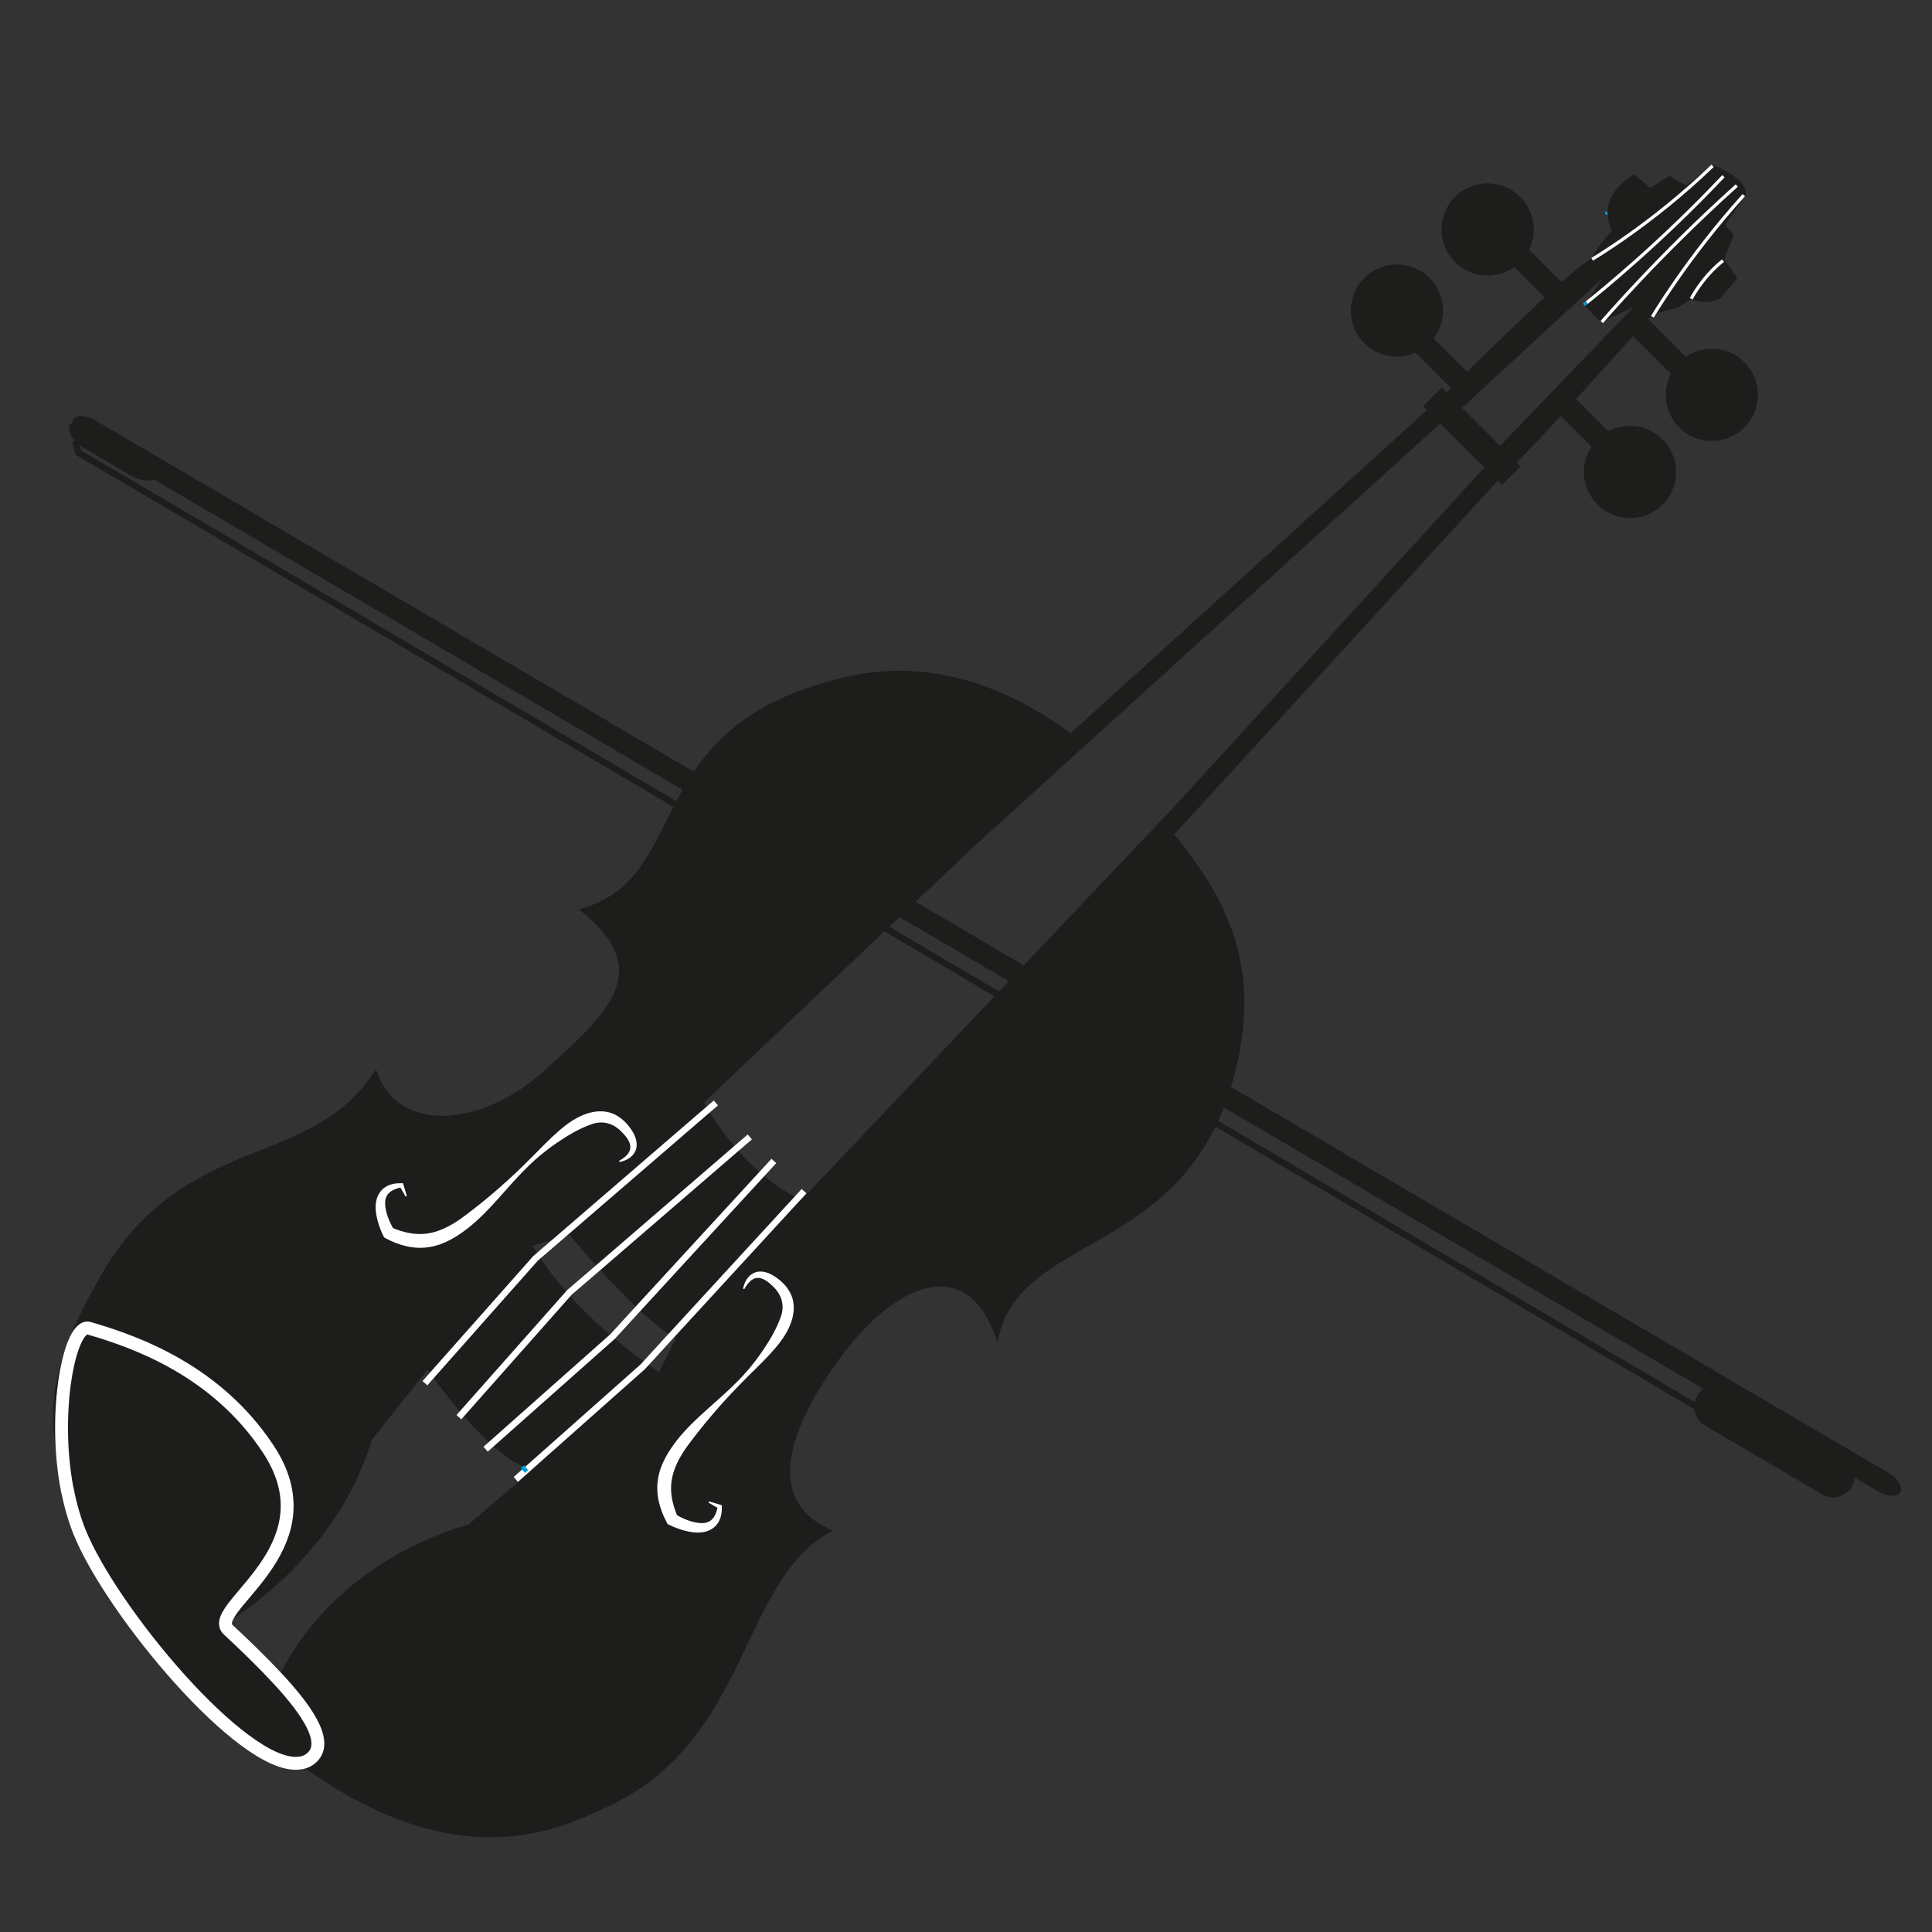 <?xml version="1.0" encoding="utf-8"?>
<!-- Generator: Adobe Illustrator 15.0.0, SVG Export Plug-In  -->
<!DOCTYPE svg PUBLIC "-//W3C//DTD SVG 1.1//EN" "http://www.w3.org/Graphics/SVG/1.1/DTD/svg11.dtd">
<svg version="1.1"
	 xmlns="http://www.w3.org/2000/svg" xmlns:xlink="http://www.w3.org/1999/xlink" xmlns:a="http://ns.adobe.com/AdobeSVGViewerExtensions/3.0/"
	 x="0px" y="0px" width="150px" height="150px" viewBox="0.29 -2.002 150 150" enable-background="new 0.29 -2.002 150 150"
	 xml:space="preserve">
<rect x="0.29" y="-2.002" width="150" height="150" fill="#333333" stroke="none"/>
<defs>
</defs>
<polygon display="none" fill="#FFFFFF" stroke="#1D1D1B" stroke-miterlimit="10" points="5.063,71.891 16.692,60.726 22.508,60.726 
	10.877,71.891 "/>
<polygon display="none" fill="#FFFFFF" stroke="#1D1D1B" stroke-miterlimit="10" points="10.877,71.891 22.508,60.726 
	28.322,60.726 16.692,71.891 "/>
<polygon display="none" fill="#FFFFFF" stroke="#1D1D1B" stroke-miterlimit="10" points="16.692,71.891 28.322,60.726 
	34.137,60.726 22.508,71.891 "/>
<polygon display="none" fill="#FFFFFF" stroke="#1D1D1B" stroke-miterlimit="10" points="22.508,71.891 34.137,60.726 
	39.952,60.726 28.322,71.891 "/>
<polygon display="none" fill="#FFFFFF" stroke="#1D1D1B" stroke-miterlimit="10" points="28.322,71.891 39.952,60.726 
	45.766,60.726 34.137,71.891 "/>
<polygon display="none" fill="#FFFFFF" stroke="#1D1D1B" stroke-miterlimit="10" points="34.137,71.891 45.766,60.726 
	51.581,60.726 39.952,71.891 "/>
<polygon display="none" fill="#FFFFFF" stroke="#1D1D1B" stroke-miterlimit="10" points="39.952,71.891 51.581,60.726 
	57.395,60.726 45.766,71.891 "/>
<polygon display="none" fill="#FFFFFF" stroke="#1D1D1B" stroke-miterlimit="10" points="45.766,71.891 57.395,60.726 
	63.209,60.726 51.581,71.891 "/>
<polygon display="none" fill="#FFFFFF" stroke="#1D1D1B" stroke-miterlimit="10" points="51.581,71.891 63.209,60.726 
	69.025,60.726 57.395,71.891 "/>
<polygon display="none" fill="#FFFFFF" stroke="#1D1D1B" stroke-miterlimit="10" points="57.395,71.891 69.025,60.726 
	74.838,60.726 63.209,71.891 "/>
<polygon display="none" fill="#FFFFFF" stroke="#1D1D1B" stroke-miterlimit="10" points="63.209,71.891 74.838,60.726 
	80.656,60.726 69.025,71.891 "/>
<polygon display="none" fill="#FFFFFF" stroke="#1D1D1B" stroke-miterlimit="10" points="69.025,71.891 80.656,60.726 
	86.468,60.726 74.838,71.891 "/>
<polygon display="none" fill="#FFFFFF" stroke="#1D1D1B" stroke-miterlimit="10" points="74.838,71.891 86.468,60.726 
	92.282,60.726 80.656,71.891 "/>
<polygon display="none" fill="#FFFFFF" stroke="#1D1D1B" stroke-miterlimit="10" points="80.656,71.891 92.282,60.726 
	98.097,60.726 86.468,71.891 "/>
<polygon display="none" fill="#FFFFFF" stroke="#1D1D1B" stroke-miterlimit="10" points="86.468,71.891 98.097,60.726 
	103.913,60.726 92.282,71.891 "/>
<polygon display="none" fill="#FFFFFF" stroke="#1D1D1B" stroke-miterlimit="10" points="92.282,71.891 103.913,60.726 
	109.727,60.726 98.097,71.891 "/>
<polygon display="none" fill="#FFFFFF" stroke="#1D1D1B" stroke-miterlimit="10" points="98.097,71.891 109.727,60.726 
	115.542,60.726 103.913,71.891 "/>
<polygon display="none" fill="#FFFFFF" stroke="#1D1D1B" stroke-miterlimit="10" points="103.913,71.891 115.542,60.726 
	121.354,60.726 109.727,71.891 "/>
<polygon display="none" fill="#FFFFFF" stroke="#1D1D1B" stroke-miterlimit="10" points="109.727,71.891 121.354,60.726 
	127.171,60.726 115.542,71.891 "/>
<polygon display="none" fill="#FFFFFF" stroke="#1D1D1B" stroke-miterlimit="10" points="115.542,71.891 127.171,60.726 
	132.988,60.726 121.354,71.891 "/>
<polygon display="none" fill="#FFFFFF" stroke="#1D1D1B" stroke-miterlimit="10" points="121.354,71.891 132.988,60.726 
	138.801,60.726 127.171,71.891 "/>
<rect x="5.386" y="71.891" display="none" fill="#FFFFFF" stroke="#1D1D1B" stroke-miterlimit="10" width="5.491" height="5.273"/>
<rect x="11.201" y="71.891" display="none" fill="#FFFFFF" stroke="#1D1D1B" stroke-miterlimit="10" width="5.491" height="5.273"/>
<rect x="17.015" y="71.891" display="none" fill="#FFFFFF" stroke="#1D1D1B" stroke-miterlimit="10" width="5.493" height="5.273"/>
<rect x="22.508" y="71.891" display="none" fill="#FFFFFF" stroke="#1D1D1B" stroke-miterlimit="10" width="5.49" height="5.273"/>
<rect x="28.322" y="71.891" display="none" fill="#FFFFFF" stroke="#1D1D1B" stroke-miterlimit="10" width="5.49" height="5.273"/>
<rect x="34.46" y="71.891" display="none" fill="#FFFFFF" stroke="#1D1D1B" stroke-miterlimit="10" width="5.492" height="5.273"/>
<rect x="40.274" y="71.891" display="none" fill="#FFFFFF" stroke="#1D1D1B" stroke-miterlimit="10" width="5.492" height="5.273"/>
<rect x="46.088" y="71.891" display="none" fill="#FFFFFF" stroke="#1D1D1B" stroke-miterlimit="10" width="5.493" height="5.273"/>
<rect x="51.581" y="71.891" display="none" fill="#FFFFFF" stroke="#1D1D1B" stroke-miterlimit="10" width="5.491" height="5.273"/>
<rect x="57.395" y="71.891" display="none" fill="#FFFFFF" stroke="#1D1D1B" stroke-miterlimit="10" width="5.493" height="5.273"/>
<rect x="63.209" y="71.891" display="none" fill="#FFFFFF" stroke="#1D1D1B" stroke-miterlimit="10" width="5.492" height="5.273"/>
<rect x="68.702" y="71.891" display="none" fill="#FFFFFF" stroke="#1D1D1B" stroke-miterlimit="10" width="5.492" height="5.273"/>
<rect x="74.517" y="71.891" display="none" fill="#FFFFFF" stroke="#1D1D1B" stroke-miterlimit="10" width="5.493" height="5.273"/>
<rect x="80.656" y="71.891" display="none" fill="#FFFFFF" stroke="#1D1D1B" stroke-miterlimit="10" width="5.488" height="5.273"/>
<rect x="86.468" y="71.891" display="none" fill="#FFFFFF" stroke="#1D1D1B" stroke-miterlimit="10" width="5.492" height="5.273"/>
<rect x="92.282" y="71.891" display="none" fill="#FFFFFF" stroke="#1D1D1B" stroke-miterlimit="10" width="5.494" height="5.273"/>
<rect x="98.097" y="71.891" display="none" fill="#FFFFFF" stroke="#1D1D1B" stroke-miterlimit="10" width="5.492" height="5.273"/>
<rect x="103.913" y="71.891" display="none" fill="#FFFFFF" stroke="#1D1D1B" stroke-miterlimit="10" width="5.492" height="5.273"/>
<rect x="109.727" y="71.891" display="none" fill="#FFFFFF" stroke="#1D1D1B" stroke-miterlimit="10" width="5.492" height="5.273"/>
<rect x="115.219" y="71.891" display="none" fill="#FFFFFF" stroke="#1D1D1B" stroke-miterlimit="10" width="5.492" height="5.273"/>
<rect x="121.034" y="71.891" display="none" fill="#FFFFFF" stroke="#1D1D1B" stroke-miterlimit="10" width="5.489" height="5.273"/>
<polygon display="none" fill="#1D1D1B" points="19.277,67.684 26.169,60.746 29.614,60.648 22.722,67.781 "/>
<polygon display="none" fill="#1D1D1B" points="30.704,67.762 37.596,60.823 41.042,60.726 34.149,67.859 "/>
<polygon display="none" fill="#1D1D1B" points="36.639,67.684 43.532,60.746 46.977,60.648 40.086,67.781 "/>
<polygon display="none" fill="#1D1D1B" points="42.536,67.684 49.427,60.746 52.874,60.648 45.982,67.781 "/>
<polygon display="none" fill="#1D1D1B" points="71.326,67.606 78.218,60.667 81.664,60.57 74.771,67.704 "/>
<polygon display="none" fill="#1D1D1B" points="77.262,67.529 84.154,60.59 87.597,60.492 80.708,67.626 "/>
<polygon display="none" fill="#1D1D1B" points="83.156,67.529 90.048,60.59 93.493,60.492 86.604,67.626 "/>
<polygon display="none" fill="#1D1D1B" points="112.111,67.917 119.001,60.979 122.447,60.88 115.554,68.015 "/>
<polygon display="none" fill="#1D1D1B" points="118.046,67.839 124.936,60.9 128.383,60.802 121.49,67.937 "/>
<polygon display="none" fill="#1D1D1B" points="123.941,67.839 130.832,60.9 134.278,60.802 127.385,67.937 "/>
<polygon display="none" fill="#1D1D1B" points="13.623,67.684 20.515,60.746 23.961,60.648 17.069,67.781 "/>
<polygon display="none" fill="#1D1D1B" points="59.899,67.684 66.792,60.746 70.236,60.648 63.344,67.781 "/>
<polygon display="none" fill="#1D1D1B" points="54.246,67.684 61.138,60.746 64.582,60.648 57.69,67.781 "/>
<polygon display="none" fill="#1D1D1B" points="100.925,67.684 107.817,60.746 111.261,60.648 104.371,67.781 "/>
<polygon display="none" fill="#1D1D1B" points="95.272,67.684 102.165,60.746 105.609,60.648 98.716,67.781 "/>
<polygon display="none" fill="#1D1D1B" stroke="#FFFFFF" stroke-miterlimit="10" points="127.279,80.198 3.518,79.759 3.532,74.22 
	127.293,74.661 "/>
<path display="none" fill="#FFFFFF" d="M16.567,60.169L4.973,71.653l0.082,3.561l-2.228-0.021c0,0-0.028-4.896,0.045-4.963
	c1.493-1.335,5.692-5.927,9.99-9.833"/>
<path display="none" fill="#1D1D1B" d="M143.739,53.91l-1.521,18.754l-12.342,10.185l-3.102,0.085c0,0-0.144-11.554-0.079-11.625
	c1.621-1.783,2.982-2.657,10.745-11.714"/>
<polygon display="none" fill="#1D1D1B" points="12.589,60.8 12.589,14.809 138.7,14.463 138.801,60.726 "/>
<polygon display="none" fill="#1D1D1B" points="7.23,126.084 9.048,80.781 126.545,80.608 133.957,74.752 132.844,127.29 "/>
<polygon display="none" fill="#1D1D1B" points="127.287,72.792 127.287,78.974 134.204,73.135 132.844,127.003 145.667,111.87 
	146.457,13.941 138.7,14.517 138.157,62.946 "/>
<path display="none" fill="#1D1D1B" stroke="#FFFFFF" stroke-miterlimit="10" d="M135.489,52.015c0,4.472,0.246,7.694,0.048,8.843
	l-119.71,0.115c0.148-1.378,0.297-4.221,0.444-8.871l0.075-1.206c0.074-4.65,0.222-6.172-1.087-6.919l117.266,0.058
	c2.784,0,2.965,2.935,2.965,7.406V52.015z"/>
<path fill="#1D1D1B" d="M44.399,98.455l-8.248,9.309c0.696,0.811,1.476,1.642,2.288,2.354l9.4-8.34
	C46.745,100.866,45.535,99.739,44.399,98.455z M44.399,98.455l-8.248,9.309c0.696,0.811,1.476,1.642,2.288,2.354l9.4-8.34
	C46.745,100.866,45.535,99.739,44.399,98.455z M21.787,128.263c-1.109-1.194-2.42-2.471-3.788-3.739
	c-0.1-0.1-0.167-0.199-0.183-0.316c-0.497-1.89,8.156-6.431,3.265-13.758c-3.953-5.944-10.021-8.216-13.883-9.326
	c-1.459-0.414-2.876,6.423-1.684,12.558c0.009,0.009,0.009,0.024,0.017,0.034c1.625,4.26,5.189,9.267,11.638,15.715
	c2.205,2.205,4.302,4.005,6.274,5.463c0.373-0.024,0.705-0.141,0.979-0.365C25.832,133.384,24.356,131.013,21.787,128.263z
	 M61.682,90.737c-0.813-0.464-1.567-1.003-2.247-1.584c-0.746-0.645-1.409-1.325-1.972-1.988c-0.754-0.871-1.344-1.691-1.767-2.33
	l-11.115,9.126c0.232,0.283,1.053,1.27,2.147,2.463c0.903,1.003,1.998,2.146,3.1,3.183c0.878,0.829,1.773,1.574,2.57,2.105
	L61.682,90.737z M47.839,101.777c-1.095-0.911-2.305-2.038-3.44-3.322c-0.729-0.83-1.435-1.716-2.063-2.646l-8.099,9.559
	c0.472,0.638,1.144,1.491,1.915,2.396c0.696,0.811,1.476,1.642,2.288,2.354c0.903,0.838,1.84,1.508,2.703,1.84l9.408-8.064
	C49.887,103.428,48.917,102.707,47.839,101.777z M44.399,98.455l-8.248,9.309c0.696,0.811,1.476,1.642,2.288,2.354l9.4-8.34
	C46.745,100.866,45.535,99.739,44.399,98.455z M44.399,98.455l-8.248,9.309c0.696,0.811,1.476,1.642,2.288,2.354l9.4-8.34
	C46.745,100.866,45.535,99.739,44.399,98.455z"/>
<path fill="#1D1D1B" d="M64.957,116.84c-5.098-2.131-3.804-7.32,0.364-13.146c4.07-5.711,10.005-8.895,12.41-1.485
	c1.55-8.662,14.721-6.381,18.418-20.838c1.924-7.475,0.108-12.772-4.691-18.583l25.106-27.462l0.333,0.333l1.449-1.45l-0.298-0.299
	c0.763-0.762,2.031-2.114,3.424-3.622l2.379,2.379c-0.921,1.401-0.763,3.281,0.465,4.508c1.392,1.393,3.654,1.401,5.056,0
	s1.393-3.664,0-5.056c-1.145-1.145-2.868-1.359-4.22-0.638l-2.495-2.496c1.616-1.782,3.274-3.622,4.417-4.899l2.943,2.943
	c-0.695,1.343-0.48,3.035,0.646,4.161c1.402,1.401,3.664,1.393,5.065-0.008c1.392-1.394,1.401-3.655,0-5.057
	c-1.243-1.243-3.149-1.375-4.551-0.423l-2.926-2.926c0.207-0.223,0.314-0.348,0.314-0.348l0.141-0.041l1.933-0.556l0.978-0.613
	c0,0,0.713,0.464,2.047,0.058c0.274-0.092,1.509-1.692,1.509-1.692l-1.021-1.45l0.747-1.856l-0.654-0.838l1.573-2.304
	c0.191-1.3-2.503-2.321-2.503-2.321l-2.122,1.575l-1.301-0.738l-1.326,0.83c-1.376,1.26-2.967,1.873-3.474,2.047
	c-0.008,0.82,0.356,1.384,0.356,1.384c-0.927,0.928-1.666,2.213-1.666,2.213c-0.438,0.241-1.251,0.903-2.255,1.774l-2.52-2.52
	c0.654-1.335,0.415-2.984-0.695-4.096c-1.393-1.391-3.656-1.401-5.057,0c-1.401,1.401-1.393,3.664,0,5.056
	c1.261,1.26,3.199,1.393,4.601,0.39l2.362,2.362c-1.982,1.816-4.327,4.095-6.027,5.778l-2.594-2.595
	c1.069-1.401,0.962-3.415-0.315-4.692c-1.401-1.401-3.672-1.401-5.063-0.008c-1.401,1.401-1.401,3.671,0,5.072
	c1.068,1.069,2.66,1.318,3.979,0.73l2.734,2.736l-0.341,0.34l-0.364-0.365l-1.451,1.451l0.299,0.298L83.417,54.929
	c-4.368-3.225-10.42-5.976-17.358-4.393c-16.554,3.771-11.712,15.69-20.83,18.061c6.018,4.725,2.379,7.983-2.869,12.682
	c-4.699,4.203-11.298,4.816-12.873-0.272c-5.097,8.048-15.002,4.624-21.577,16.387c-2.966,5.305-4.791,9.979-2.396,16.287
	c-1.192-6.135,0.224-12.972,1.684-12.558c3.862,1.11,9.93,3.382,13.883,9.326c4.891,7.327-3.762,11.868-3.265,13.758l0.68-0.612
	c0,0,8.057-4.907,10.643-13.794l4.352-5.461c0,0,0.274,0.406,0.747,1.028l8.099-9.559c-0.241-0.356-0.474-0.721-0.688-1.103
	l2.867-0.828c0,0,0.025,0.024,0.066,0.082l11.115-9.126c-0.488-0.754-0.746-1.243-0.746-1.243l20.956-19.877l36.205-32.841
	l3.423,3.423l-25.032,27.37c-0.007-0.008-0.007-0.008-0.016-0.016L62.511,91.152c-0.282-0.133-0.564-0.266-0.829-0.415
	l-9.284,10.975c0.125,0.074,0.24,0.157,0.357,0.224l-1.294,2.586c0,0-0.348-0.214-0.911-0.629l-9.408,8.064
	c0.166,0.066,0.34,0.124,0.506,0.157l-5.007,4.261c0,0-9.724,2.313-14.448,11.299l-0.407,0.589c2.57,2.75,4.045,5.121,2.636,6.265
	c-0.274,0.225-0.605,0.341-0.979,0.365c12.435,9.168,20.466,5.016,23.906,3.432C58.657,133.136,57.629,120.636,64.957,116.84z
	 M113.803,29.664l10.9-10.054l-1.219,1.882l-0.008,0.008l-0.158,0.24l1.293,1.293l0.043-0.025l2.461-1.169l-10.361,10.776
	L113.803,29.664z"/>
<g>
	<path fill="#FFFFFF" d="M48.361,88.117c0.45-0.233,0.875-0.618,0.865-1.036c0.016-0.404-0.287-0.807-0.619-1.152
		c-0.682-0.736-1.536-0.968-2.435-0.631c-0.888,0.313-1.792,0.843-2.649,1.43c-0.863,0.588-1.679,1.264-2.418,2.012
		c-1.504,1.482-2.74,3.222-4.453,4.589c-0.856,0.662-1.846,1.305-3.034,1.49c-1.187,0.202-2.383-0.144-3.354-0.665l-0.153-0.083
		l-0.055-0.111c-0.2-0.407-0.341-0.792-0.455-1.215c-0.104-0.418-0.185-0.86-0.128-1.327c0.045-0.46,0.289-0.967,0.701-1.232
		c0.401-0.277,0.858-0.328,1.272-0.324l0.129,0.001l0.03,0.094c0.094,0.301,0.188,0.602,0.271,0.907l-0.092,0.039
		c-0.164-0.271-0.317-0.546-0.47-0.821l0.159,0.095c-0.374,0.078-0.735,0.211-0.969,0.432c-0.235,0.219-0.326,0.521-0.313,0.855
		c0.018,0.668,0.328,1.415,0.696,2.024l-0.208-0.193c0.917,0.395,1.863,0.61,2.779,0.473c0.919-0.123,1.814-0.587,2.643-1.174
		c1.645-1.207,3.28-2.596,4.788-4.069c0.762-0.736,1.486-1.51,2.264-2.252c0.787-0.723,1.622-1.465,2.745-1.828
		c0.552-0.177,1.206-0.242,1.816-0.043c0.604,0.204,1.086,0.624,1.424,1.07c0.331,0.438,0.688,1.01,0.556,1.685
		c-0.187,0.666-0.785,0.964-1.304,1.059L48.361,88.117z"/>
</g>
<g>
	<path fill="#FFFFFF" d="M57.982,98.055c0.094-0.519,0.39-1.118,1.056-1.306c0.676-0.134,1.247,0.225,1.686,0.556
		c0.446,0.338,0.866,0.82,1.07,1.424c0.199,0.609,0.134,1.264-0.042,1.815c-0.363,1.124-1.104,1.959-1.827,2.746
		c-0.743,0.777-1.516,1.503-2.252,2.264c-1.473,1.508-2.862,3.143-4.069,4.788c-0.587,0.828-1.05,1.725-1.173,2.643
		c-0.137,0.916,0.079,1.861,0.475,2.778l-0.193-0.206c0.608,0.367,1.355,0.678,2.022,0.695c0.335,0.013,0.636-0.079,0.855-0.314
		c0.22-0.233,0.353-0.595,0.431-0.968l0.095,0.158c-0.275-0.152-0.55-0.307-0.82-0.47l0.039-0.092
		c0.305,0.083,0.606,0.177,0.906,0.271l0.095,0.03l0,0.129c0.003,0.413-0.047,0.87-0.324,1.271
		c-0.265,0.411-0.772,0.656-1.231,0.701c-0.467,0.057-0.909-0.024-1.327-0.128c-0.422-0.113-0.807-0.255-1.214-0.455l-0.111-0.055
		l-0.082-0.152c-0.523-0.97-0.87-2.166-0.669-3.353c0.185-1.188,0.828-2.179,1.49-3.035c1.367-1.713,3.106-2.948,4.589-4.452
		c0.749-0.739,1.424-1.555,2.012-2.418c0.587-0.857,1.116-1.763,1.429-2.65c0.336-0.898,0.104-1.753-0.632-2.435
		c-0.345-0.332-0.748-0.636-1.152-0.619c-0.417-0.009-0.801,0.417-1.035,0.867L57.982,98.055z"/>
</g>
<path fill="#009FE3" d="M21,129.431l-4.36-4.16l1.177-1.063c0.016,0.117,0.083,0.217,0.183,0.316
	c1.367,1.269,2.678,2.545,3.788,3.739L21,129.431z"/>
<path fill="#1D1D1B" stroke="#FFFFFF" stroke-miterlimit="10" d="M24.423,134.527c-0.274,0.225-0.605,0.341-0.979,0.365
	c-4.352,0.389-14.53-11.861-16.983-17.962c-0.406-1.02-0.713-2.105-0.929-3.216c-0.008-0.01-0.008-0.025-0.017-0.034
	c-1.192-6.135,0.224-12.972,1.684-12.558c3.862,1.11,9.93,3.382,13.883,9.326c4.891,7.327-3.762,11.868-3.265,13.758
	c0.016,0.117,0.083,0.217,0.183,0.316c1.367,1.269,2.678,2.545,3.788,3.739C24.356,131.013,25.832,133.384,24.423,134.527z"/>
<path fill="#1D1D1B" d="M128.566,12.481c-1.376,1.26-2.967,1.873-3.474,2.047c0.01-0.854,0.424-1.981,2.081-3.009l1.235,1.052
	L128.566,12.481z"/>
<path fill="none" stroke="#009FE3" stroke-width="0.25" stroke-miterlimit="10" d="M125.092,14.528
	c-0.106,0.024-0.165,0.049-0.165,0.049"/>
<path fill="none" stroke="#FFFFFF" stroke-width="0.25" stroke-miterlimit="10" d="M123.903,18.127c0,0,4.655-2.725,9.353-7.253"/>
<path fill="none" stroke="#FFFFFF" stroke-width="0.25" stroke-miterlimit="10" d="M134.096,11.677
	c-4.917,5.213-9.559,8.976-10.611,9.814"/>
<path fill="none" stroke="#009FE3" stroke-width="0.25" stroke-miterlimit="10" d="M123.477,21.5
	c-0.142,0.107-0.216,0.166-0.216,0.166"/>
<path fill="none" stroke="#FFFFFF" stroke-width="0.25" stroke-miterlimit="10" d="M131.596,21.196c0,0,0.837-1.669,2.47-2.963"/>
<path fill="none" stroke="#FFFFFF" stroke-width="0.25" stroke-miterlimit="10" d="M128.585,22.59c0,0,2.716-4.603,7.093-9.441"/>
<path fill="none" stroke="#FFFFFF" stroke-width="0.25" stroke-miterlimit="10" d="M124.651,23.005c0,0,4.339-5.085,10.479-10.603"
	/>
<polyline fill="none" stroke="#FFFFFF" stroke-width="0.5" stroke-miterlimit="10" points="35.92,108.028 36.152,107.764 
	44.399,98.455 44.482,98.355 46.729,96.424 57.463,87.165 58.507,86.271 "/>
<polyline fill="none" stroke="#FFFFFF" stroke-width="0.5" stroke-miterlimit="10" points="33.283,105.392 33.514,105.126 
	41.762,95.818 41.845,95.718 44.091,93.786 54.826,84.528 55.87,83.632 "/>
<polyline fill="none" stroke="#FFFFFF" stroke-width="0.5" stroke-miterlimit="10" points="60.372,88.135 59.436,89.153 
	49.829,99.606 47.872,101.745 47.839,101.777 38.439,110.117 37.992,110.515 "/>
<polyline fill="none" stroke="#FFFFFF" stroke-width="0.5" stroke-miterlimit="10" points="62.717,90.479 61.78,91.498 
	52.173,101.951 50.217,104.089 50.184,104.123 40.784,112.463 40.336,112.859 "/>
<line fill="none" stroke="#009FE3" stroke-width="0.5" stroke-miterlimit="10" x1="41.142" y1="111.957" x2="40.893" y2="112.172"/>
<path fill="#1D1D1B" d="M147.834,113.845c-0.23,0.395-1.017,0.368-1.767-0.07l-1.777-1.044c-0.017,0.233-0.091,0.477-0.223,0.697
	c-0.467,0.8-1.505,1.063-2.303,0.594l-9.098-5.342c-0.81-0.475-1.077-1.502-0.608-2.301c0.131-0.223,0.306-0.404,0.504-0.533
	L12.258,35.232c-0.422,0.187-1.156,0.069-1.863-0.347l-3.538-2.076c-0.9-0.528-1.407-1.355-1.127-1.831
	c0.047-0.081,0.103-0.131,0.174-0.184c0.006-0.078,0.021-0.15,0.062-0.221c0.231-0.394,1.022-0.351,1.76,0.081l139.179,81.694
	C147.655,112.787,148.064,113.45,147.834,113.845z"/>
<path fill="none" stroke="#1D1D1B" stroke-width="0.5" stroke-miterlimit="10" d="M132.351,107.425
	c0,0-118.243-69.793-125.969-74.278l-0.244-0.936"/>
<path display="none" fill="#1D1D1B" stroke="#FFFFFF" stroke-miterlimit="10" d="M74.912,87.382c-0.912,0.2-1.834,0.322-2.731,0.38
	c-0.994,0.058-1.952,0.05-2.827-0.008c-1.16-0.068-2.164-0.2-2.922-0.324l-1.419,11.61c0.367,0.028,1.656,0.124,3.288,0.18
	c1.36,0.058,2.956,0.086,4.481,0.049C74,99.24,75.172,99.153,76.118,99L74.912,87.382z M68.088,101.718l0.757,10.07
	c1.075,0.065,2.223,0.095,3.31,0.037l0.759-10.175C71.483,101.755,69.814,101.805,68.088,101.718z M68.088,101.718l0.757,10.07
	c1.075,0.065,2.223,0.095,3.31,0.037l0.759-10.175C71.483,101.755,69.814,101.805,68.088,101.718z M76.249,101.328
	c-0.805,0.105-1.964,0.237-3.334,0.322c-1.431,0.104-3.1,0.154-4.827,0.067c-1.111-0.056-2.247-0.161-3.359-0.332l1.042,10.125
	c0.792,0.098,1.88,0.2,3.075,0.277c1.075,0.065,2.223,0.095,3.31,0.037c1.242-0.037,2.39-0.19,3.241-0.496l0.652-6.759l0.306-3.259
	C76.318,101.312,76.283,101.319,76.249,101.328z M68.088,101.718l0.757,10.07c1.075,0.065,2.223,0.095,3.31,0.037l0.759-10.175
	C71.483,101.755,69.814,101.805,68.088,101.718z M68.088,101.718l0.757,10.07c1.075,0.065,2.223,0.095,3.31,0.037l0.759-10.175
	C71.483,101.755,69.814,101.805,68.088,101.718z"/>
<path display="none" fill="#FFFFFF" d="M72.437,10.338l-0.921,2.083l-0.013,0.042l-1.841-0.011l-0.066-0.222v-0.01l-0.473-1.777
	l-0.092,1.861c0.197,0.274,0.737,0.824,1.762,0.824c0.948,0,1.486-0.655,1.684-0.994L72.437,10.338z M72.726,22.086l-4.182,0.106
	l-0.013,0.264h4.209L72.726,22.086z M65.769,111.506l-1.039-10.119c-0.105-0.021-0.21-0.031-0.316-0.053
	c-0.026,0-0.053-0.011-0.079-0.011l-0.026,0.285l0.014,0.106l0.737,9.696v0.01C65.256,111.453,65.494,111.485,65.769,111.506z
	 M65.717,87.292c-0.026-0.01-0.053-0.01-0.079-0.021l-0.041,0.476L64.546,99.22l-0.04,0.391l0.092-0.137l0.303-0.444
	c0,0,0.039,0,0.118,0.011l1.408-11.609C66.164,87.377,65.914,87.335,65.717,87.292z M75.396,111.326
	c0.053-0.011,0.092-0.032,0.145-0.053l0.513-6.703L75.396,111.326z M75.527,87.758l-0.026-0.528
	c-0.184,0.053-0.382,0.105-0.591,0.147l1.209,11.589L75.527,87.758z"/>
<path display="none" fill="#1D1D1B" d="M95.95,100.479c-5.154,1.69-7.943-2.021-9.125-7.751c-1.171-5.615,0.801-10.838,7.799-7.973
	c-5.077-5.857,5.942-12.106-1.724-22.511c-3.972-5.393-9.034-7.391-16.61-7.973l-1.683-30.145h0.473v-1.67h-0.42
	c0-0.867-0.053-2.379-0.145-4.039h3.394c0.34,1.333,1.801,2.315,3.551,2.315c1.984,0,3.603-1.29,3.603-2.897
	c0-1.607-1.618-2.897-3.603-2.897c-1.632,0-3.013,0.868-3.459,2.051h-3.564c-0.119-1.945-0.25-3.954-0.343-5.339h4.196
	c0.459,1.163,1.827,2.009,3.431,2.009c2,0,3.604-1.3,3.604-2.908c0-1.596-1.604-2.897-3.604-2.897c-1.774,0-3.221,1.015-3.549,2.369
	h-4.169c-0.015-0.243-0.027-0.381-0.027-0.381l0.013-0.021l0.053-0.085l0.987-1.427l0.263-0.909c0,0,0.84-0.148,1.498-1.142
	c0.132-0.211-0.131-1.839-0.131-1.839l-1.762-0.243l-0.789-1.491l-1.066-0.106l-0.526-2.22c-0.789-0.856-3.432,0.095-3.432,0.095
	l-0.092,0.518c0,0.032,0,0.053-0.013,0.074l-0.289,1.533l-1.46,0.328l-0.355,1.227c-0.08,1.512-0.776,2.781-1.013,3.172
	c0.579,0.476,1.236,0.592,1.236,0.592c0,1.058,0.396,2.22,0.396,2.22c-0.146,0.391-0.25,1.237-0.343,2.315h-3.59
	c-0.487-1.142-1.841-1.956-3.419-1.956c-1.985,0-3.604,1.3-3.604,2.908c0,1.607,1.618,2.896,3.604,2.896
	c1.802,0,3.274-1.036,3.551-2.421h3.379c-0.118,2.178-0.171,4.832-0.184,6.777h-3.696c-0.237-1.417-1.749-2.516-3.578-2.516
	c-1.998,0-3.616,1.3-3.616,2.897c0,1.607,1.618,2.918,3.616,2.918c1.526,0,2.841-0.772,3.367-1.872h3.893v0.391H66.36v1.67h0.422
	l-1.828,30.251c-5.418,0.655-11.704,2.548-15.518,7.433c-9.114,11.663,2.84,15.723-1.973,22.31c7.667-0.739,7.39,3.215,6.996,8.914
	c-0.355,5.107-4.617,9.241-9.376,7.232c2.104,7.538-7.404,11.25-3.695,21.771c1.656,4.748,3.695,8.469,9.902,10.711
	c0.014,0,0.027,0.01,0.04,0.01c4.024,1.449,9.785,2.379,18.385,2.443c-0.185-0.021-0.342-0.053-0.487-0.085
	c-0.145,0-1.683-0.92-1.657-3.384l0.053-0.74c0,0,2.249-7.433-2.249-14.01l-0.789-5.636c0,0,0.171,0.032,0.474,0.064
	c0.026,0,0.052,0.01,0.079,0.01l-0.737-9.706v-0.106l0.013-0.274v-0.011c-0.289-0.052-0.591-0.104-0.881-0.179l1.053-1.534
	l0.013-0.137l0.026-0.254l1.052-11.473l0.04-0.455v-0.021c-0.395-0.074-0.619-0.127-0.619-0.127l0.763-23.421l2.407-39.597h4.879
	l1.669,30.05c-0.013,0-0.013,0-0.025,0l1.091,32.968c-0.105,0.032-0.197,0.053-0.303,0.085l0.027,0.528l0.592,11.208v0.031
	c0.144-0.021,0.289-0.042,0.408-0.074l0.934,2.222c0,0-0.406,0.084-1.105,0.169l-0.303,3.257l-0.512,6.703
	c0.119-0.032,0.224-0.085,0.33-0.138l-0.525,5.308c0,0-3.854,7.655-2.25,14.771c0.132,1.11-0.301,2.876-1.354,3.647
	c-0.276,0.201-0.632,0.307-1.012,0.35c3.143,0,5.958-0.285,8.404-0.571c15.413-1.883,18.174-8.871,19.503-11.747
	C103.078,113.431,93.425,106.854,95.95,100.479z M72.726,22.086l-4.182,0.106l-0.276,0.01l0.171-9.474l0.487-0.571
	c0,0,0.026,0.064,0.105,0.148c0.197,0.274,0.737,0.824,1.762,0.824c0.948,0,1.486-0.655,1.684-0.994
	c0.079-0.127,0.119-0.201,0.119-0.201l0.276,0.666l0.276,9.474L72.726,22.086z M69.754,135.201c0.316,0.042,0.671,0.053,1.026,0.011
	C70.438,135.212,70.083,135.212,69.754,135.201z"/>
<g display="none">
	<path display="inline" fill="#FFFFFF" d="M63.542,93.513c0.169-0.41,0.171-0.893-0.13-1.065c-0.278-0.2-0.717-0.242-1.134-0.25
		c-0.864-0.017-1.664,0.17-2.129,0.759c-0.475,0.578-0.792,1.413-1.006,2.271c-0.218,0.865-0.337,1.773-0.338,2.68
		c-0.042,1.821,0.352,3.632,0.047,5.544c-0.156,0.938-0.54,1.96-1.304,2.688c-0.756,0.732-1.719,1.099-2.638,1.328l-0.141,0.035
		l-0.098-0.028c-0.39-0.113-0.736-0.245-1.092-0.409c-0.351-0.165-0.698-0.358-1.018-0.635c-0.3-0.267-0.621-0.722-0.54-1.232
		c0.084-0.49,0.404-0.786,0.701-1.019l0.093-0.073l0.076,0.035c0.282,0.129,0.565,0.255,0.844,0.396l-0.03,0.096
		c-0.309-0.047-0.612-0.108-0.917-0.167l0.169-0.038c-0.21,0.267-0.39,0.569-0.376,0.816c0.008,0.237,0.189,0.435,0.449,0.602
		c0.506,0.343,1.212,0.549,1.853,0.668l-0.238,0.007c0.822-0.27,1.6-0.62,2.173-1.154c0.592-0.515,0.954-1.26,1.146-2.098
		c0.366-1.684,0.526-3.549,0.54-5.364c0.018-0.915-0.018-1.833,0.042-2.771c0.075-0.92,0.213-1.938,0.926-2.769
		c0.355-0.404,0.855-0.702,1.368-0.825c0.506-0.115,1.035-0.113,1.498-0.038c0.473,0.077,1.001,0.184,1.406,0.611
		c0.194,0.222,0.267,0.541,0.213,0.798c-0.046,0.26-0.17,0.476-0.33,0.656L63.542,93.513z"/>
</g>
<g display="none">
	<path display="inline" fill="#FFFFFF" d="M77.497,93.71c-0.16-0.181-0.284-0.396-0.331-0.656c-0.054-0.256,0.019-0.576,0.213-0.797
		c0.405-0.428,0.934-0.534,1.406-0.611c0.462-0.075,0.991-0.076,1.497,0.039c0.513,0.123,1.013,0.421,1.367,0.824
		c0.713,0.831,0.85,1.849,0.925,2.77c0.061,0.938,0.024,1.854,0.043,2.77c0.014,1.815,0.174,3.68,0.539,5.363
		c0.193,0.837,0.555,1.583,1.146,2.097c0.572,0.533,1.352,0.883,2.173,1.151l-0.236-0.007c0.64-0.118,1.347-0.323,1.852-0.666
		c0.26-0.167,0.44-0.364,0.447-0.602c0.014-0.246-0.166-0.55-0.376-0.816l0.169,0.038c-0.304,0.06-0.607,0.121-0.915,0.169
		l-0.031-0.096c0.278-0.141,0.561-0.269,0.842-0.397l0.076-0.035l0.094,0.074c0.296,0.231,0.616,0.527,0.701,1.017
		c0.082,0.511-0.237,0.967-0.538,1.233c-0.319,0.276-0.667,0.47-1.018,0.634c-0.357,0.164-0.703,0.296-1.093,0.408l-0.098,0.027
		l-0.14-0.034c-0.92-0.228-1.883-0.594-2.64-1.325c-0.765-0.729-1.148-1.75-1.304-2.688c-0.306-1.912,0.088-3.723,0.046-5.543
		c-0.001-0.906-0.119-1.814-0.338-2.679c-0.214-0.859-0.53-1.694-1.005-2.272c-0.466-0.588-1.265-0.774-2.129-0.758
		c-0.418,0.008-0.856,0.049-1.135,0.249c-0.301,0.173-0.299,0.654-0.129,1.064L77.497,93.71z"/>
</g>
<path display="none" fill="#1D1D1B" d="M66.8,4.14c-0.083,1.511-0.782,2.775-1.018,3.166c-0.604-0.494-1.111-1.379-0.663-2.918
	l1.632-0.105L66.8,4.14z"/>
<path display="none" fill="none" stroke="#009FE3" stroke-width="0.25" stroke-miterlimit="10" d="M65.782,7.305
	c-0.059,0.076-0.083,0.124-0.083,0.124"/>
<path display="none" fill="none" stroke="#FFFFFF" stroke-width="0.25" stroke-miterlimit="10" d="M67.501,10.052
	c0,0,1.376-4.233,1.497-9.523"/>
<path display="none" fill="none" stroke="#FFFFFF" stroke-width="0.25" stroke-miterlimit="10" d="M70.169,0.506
	c0.213,5.81-0.414,10.63-0.569,11.715"/>
<path display="none" fill="none" stroke="#009FE3" stroke-width="0.25" stroke-miterlimit="10" d="M69.603,12.23
	c-0.024,0.142-0.037,0.219-0.037,0.219"/>
<path display="none" fill="none" stroke="#FFFFFF" stroke-width="0.25" stroke-miterlimit="10" d="M75.177,7.4
	c0,0-0.593-1.438-0.351-3.116"/>
<path display="none" fill="none" stroke="#FFFFFF" stroke-width="0.25" stroke-miterlimit="10" d="M74.024,9.926
	c0,0-1.346-4.199-1.674-9.484"/>
<path display="none" fill="none" stroke="#FFFFFF" stroke-width="0.25" stroke-miterlimit="10" d="M71.513,12.42
	c0,0-0.533-5.404-0.088-12.09"/>
<polyline display="none" fill="none" stroke="#FFFFFF" stroke-width="0.5" stroke-miterlimit="10" points="68.869,112.075 
	68.845,111.79 68.088,101.721 68.076,101.617 68.301,99.22 69.354,87.754 69.459,86.641 "/>
<polyline display="none" fill="none" stroke="#FFFFFF" stroke-width="0.5" stroke-miterlimit="10" points="65.223,112.233 
	65.198,111.949 64.442,101.879 64.431,101.773 64.654,99.378 65.708,87.913 65.814,86.8 "/>
<polyline display="none" fill="none" stroke="#FFFFFF" stroke-width="0.5" stroke-miterlimit="10" points="72.121,86.641 
	72.18,87.762 72.782,99.269 72.914,101.617 72.914,101.654 72.155,111.829 72.121,112.313 "/>
<polyline display="none" fill="none" stroke="#FFFFFF" stroke-width="0.5" stroke-miterlimit="10" points="75.373,86.322 
	75.432,87.446 76.034,98.949 76.164,101.299 76.164,101.338 75.408,111.511 75.373,111.994 "/>
<path display="none" fill="#1D1D1B" d="M139.647,51.224c0.092,0.359-0.374,0.794-1.054,0.972l-1.618,0.421
	c0.125,0.145,0.22,0.326,0.272,0.528c0.189,0.727-0.255,1.473-0.98,1.661l-8.282,2.155c-0.736,0.192-1.48-0.243-1.669-0.971
	c-0.052-0.202-0.057-0.408-0.017-0.595L16.801,83.894c-0.135,0.35-0.623,0.702-1.267,0.87l-3.221,0.838
	c-0.818,0.213-1.584,0.031-1.697-0.402c-0.019-0.072-0.015-0.132-0.004-0.204c-0.042-0.048-0.075-0.1-0.091-0.163
	c-0.094-0.359,0.384-0.789,1.056-0.965l126.677-32.969C138.936,50.721,139.552,50.866,139.647,51.224z"/>
<path display="none" fill="none" stroke="#1D1D1B" stroke-width="0.5" stroke-miterlimit="10" d="M127.083,56.422
	c0,0-107.845,27.786-114.849,29.644l-0.676-0.396"/>
<g display="none">
	<polygon display="inline" fill="#1D1D1B" points="71.407,135.065 70.517,147.498 69.407,135.083 	"/>
</g>
<path display="none" fill="none" stroke="#1D1D1B" stroke-width="2" stroke-miterlimit="10" d="M52.91,39.94
	c0,13.901-7.522,25.175-16.8,25.175S19.309,53.841,19.309,39.94c0-13.903,7.523-25.173,16.801-25.173S52.91,26.037,52.91,39.94z"/>
<ellipse display="none" fill="#1D1D1B" cx="35.14" cy="39.815" rx="9.369" ry="14.041"/>
<ellipse display="none" fill="none" stroke="#1D1D1B" stroke-width="2" stroke-miterlimit="10" cx="86.68" cy="38.594" rx="18.668" ry="27.975"/>
<path display="none" fill="#1D1D1B" d="M96.015,38.455c0,8.617-4.665,15.6-10.414,15.6c-5.745,0-10.409-6.983-10.409-15.6
	c0-8.615,4.664-15.6,10.409-15.6C91.35,22.855,96.015,29.84,96.015,38.455z"/>
<path display="none" fill="none" stroke="#1D1D1B" stroke-width="2" stroke-miterlimit="10" d="M52.45,102.113
	c0,13.903-7.522,25.178-16.8,25.178c-9.278,0-16.8-11.274-16.8-25.178c0-13.901,7.522-25.172,16.8-25.172
	C44.928,76.941,52.45,88.212,52.45,102.113z"/>
<ellipse display="none" fill="#1D1D1B" cx="34.68" cy="101.988" rx="9.369" ry="14.042"/>
<path display="none" fill="none" stroke="#1D1D1B" stroke-width="2" stroke-miterlimit="10" d="M104.859,104.506
	c0,15.447-8.356,27.972-18.666,27.972c-10.311,0-18.668-12.524-18.668-27.972c0-15.451,8.358-27.974,18.668-27.974
	C96.502,76.532,104.859,89.055,104.859,104.506z"/>
<path display="none" fill="#1D1D1B" d="M95.529,104.365c0,8.619-4.666,15.602-10.415,15.602c-5.746,0-10.41-6.982-10.41-15.602
	c0-8.615,4.664-15.599,10.41-15.599C90.863,88.767,95.529,95.75,95.529,104.365z"/>
<polygon display="none" fill="none" stroke="#1D1D1B" stroke-miterlimit="10" points="114.294,143.043 10.226,131.246 
	10.226,10.354 113.929,1.507 "/>
<polygon display="none" fill="none" stroke="#1D1D1B" stroke-miterlimit="10" points="140.679,139.498 114.294,143.254 
	114.294,1.488 139.457,2.742 "/>
<g display="none">
	<polygon display="inline" fill="#1D1D1B" points="10.006,12.131 23.178,28.098 36.27,44.13 62.327,76.296 88.204,108.606 
		101.078,124.814 113.87,141.087 100.696,125.121 87.604,109.089 61.549,76.923 35.674,44.61 22.799,28.403 	"/>
</g>
<g display="none">
	<polygon display="inline" fill="#1D1D1B" points="20.474,9.063 32.43,23.519 44.305,38.04 67.929,67.184 91.372,96.474 
		103.029,111.17 114.605,125.933 102.648,111.478 90.773,96.956 67.15,67.811 43.708,38.52 32.051,23.824 	"/>
</g>
<g display="none">
	<path display="inline" fill="#1D1D1B" d="M33.148,8.038c6.949,8.299,13.812,16.667,20.663,25.045l20.455,25.212l20.275,25.357
		l10.073,12.73l9.991,12.796l-10.373-12.489L93.941,84.135L73.487,58.922L53.214,33.563C46.488,25.085,39.775,16.596,33.148,8.038z"
		/>
</g>
<g display="none">
	<path display="inline" fill="#1D1D1B" d="M45.821,7.015c5.862,6.949,11.639,13.967,17.402,20.995l17.195,21.162l17.015,21.308
		l8.443,10.705l8.361,10.771l-8.743-10.464l-8.66-10.53L79.64,49.799L62.627,28.49C56.988,21.361,51.362,14.223,45.821,7.015z"/>
</g>
<g display="none">
	<path display="inline" fill="#1D1D1B" d="M60.423,7.015c4.676,5.477,9.266,11.022,13.844,16.579l13.636,16.745l13.456,16.891
		l6.664,8.497c2.193,2.855,4.413,5.689,6.582,8.563c-2.346-2.732-4.642-5.504-6.964-8.255l-6.881-8.322L87.125,40.965L73.67,24.073
		C69.218,18.417,64.778,12.75,60.423,7.015z"/>
</g>
<g display="none">
	<path display="inline" fill="#1D1D1B" d="M72.819,4.967c3.597,4.137,7.108,8.343,10.607,12.559
		c3.5,4.215,6.931,8.486,10.399,12.726c3.406,4.291,6.846,8.555,10.22,12.871l5.046,6.487c1.653,2.185,3.334,4.349,4.964,6.553
		c-1.807-2.062-3.563-4.165-5.346-6.246l-5.263-6.312c-3.499-4.216-6.932-8.485-10.398-12.727
		c-3.404-4.292-6.847-8.554-10.219-12.872C79.456,13.689,76.095,9.362,72.819,4.967z"/>
</g>
<g display="none">
	<path display="inline" fill="#1D1D1B" d="M86.044,4.967c2.51,2.788,4.935,5.644,7.347,8.511c2.421,2.86,4.78,5.769,7.14,8.678
		c2.34,2.924,4.68,5.849,6.958,8.823l3.416,4.463c1.109,1.511,2.246,3,3.333,4.529c-1.263-1.387-2.476-2.815-3.715-4.222
		l-3.633-4.288c-2.42-2.86-4.78-5.769-7.139-8.679c-2.339-2.925-4.679-5.85-6.957-8.824C90.507,10.991,88.233,8.013,86.044,4.967z"
		/>
</g>
<g display="none">
	<path display="inline" fill="#1D1D1B" d="M98.166,3.433c1.5,1.533,2.915,3.135,4.316,4.748c1.41,1.605,2.76,3.26,4.108,4.915
		c1.331,1.67,2.66,3.341,3.929,5.061l1.9,2.581c0.605,0.884,1.237,1.746,1.818,2.648c-0.758-0.76-1.466-1.561-2.2-2.34l-2.117-2.406
		c-1.41-1.606-2.76-3.26-4.107-4.916c-1.33-1.671-2.659-3.341-3.928-5.062C100.608,6.948,99.344,5.225,98.166,3.433z"/>
</g>
<g display="none">
	<path display="inline" fill="#1D1D1B" d="M10.281,30.043c7.417,9.041,14.748,18.149,22.065,27.268l21.856,27.433l21.675,27.576
		l10.773,13.84l10.69,13.904l-11.074-13.601l-10.992-13.666L53.419,85.363L31.746,57.786C24.553,48.568,17.374,39.339,10.281,30.043
		z"/>
</g>
<g display="none">
	<path display="inline" fill="#1D1D1B" d="M10.281,48.975c6.101,7.377,12.115,14.823,18.116,22.278l17.907,22.444l17.726,22.587
		l8.798,11.345l8.716,11.41l-9.1-11.105l-9.018-11.172L45.521,94.317L27.796,71.729C21.92,64.174,16.058,56.608,10.281,48.975z"/>
</g>
<g display="none">
	<path display="inline" fill="#1D1D1B" d="M10.006,66.376c4.845,5.791,9.604,11.649,14.351,17.519l14.142,17.685l13.96,17.827
		l6.916,8.965l6.833,9.03l-7.218-8.726l-7.134-8.792l-14.141-17.686L23.756,84.37C19.135,78.401,14.528,72.423,10.006,66.376z"/>
</g>
<g display="none">
	<path display="inline" fill="#1D1D1B" d="M10.281,85.82c3.483,4.069,6.88,8.207,10.264,12.354
		c3.386,4.146,6.702,8.349,10.056,12.521c3.291,4.222,6.615,8.416,9.874,12.663l4.873,6.383c1.596,2.15,3.218,4.279,4.79,6.448
		c-1.75-2.028-3.448-4.097-5.174-6.145l-5.091-6.209c-3.384-4.148-6.702-8.348-10.054-12.521c-3.289-4.223-6.616-8.416-9.873-12.664
		C16.686,94.403,13.44,90.146,10.281,85.82z"/>
</g>
<g display="none">
	<path display="inline" fill="#1D1D1B" d="M10.006,101.685c2.282,2.551,4.477,5.17,6.66,7.8c2.192,2.622,4.322,5.293,6.452,7.964
		c2.111,2.687,4.22,5.374,6.269,8.109l3.07,4.104c0.995,1.392,2.017,2.761,2.988,4.171c-1.149-1.27-2.247-2.578-3.372-3.866
		l-3.289-3.933c-2.191-2.622-4.321-5.293-6.45-7.965c-2.11-2.688-4.22-5.374-6.268-8.11
		C14.008,107.23,11.964,104.491,10.006,101.685z"/>
</g>
<g display="none">
	<path display="inline" fill="#1D1D1B" d="M10.006,115.501c2.62,2.677,5.001,5.541,7.325,8.452c2.3,2.93,4.541,5.906,6.542,9.072
		c-2.621-2.675-5.003-5.54-7.325-8.452C14.249,121.643,12.009,118.666,10.006,115.501z"/>
</g>
<g display="none">
	<path display="inline" fill="#1D1D1B" d="M107.997,1.985c-5.14,11.187-10.379,22.327-15.632,33.459L76.493,68.788l-16.081,33.244
		l-8.115,16.586l-8.209,16.541l7.768-16.753l7.863-16.707l15.874-33.343l16.083-33.243C97.072,24.049,102.485,12.994,107.997,1.985z
		"/>
</g>
<g display="none">
	<path display="inline" fill="#1D1D1B" d="M113.885,15.134c-4.672,10.211-9.442,20.376-14.229,30.533L85.188,76.084l-14.677,30.317
		l-7.413,15.124l-7.508,15.077l7.066-15.29l7.161-15.243l14.47-30.417l14.679-30.317C103.896,35.248,108.841,25.167,113.885,15.134z
		"/>
</g>
<g display="none">
	<path display="inline" fill="#1D1D1B" d="M113.785,41.847c-3.658,8.1-7.416,16.152-11.188,24.197L91.169,90.125l-11.637,23.981
		l-5.893,11.955l-5.987,11.909l5.545-12.121l5.641-12.076l11.429-24.081l11.639-23.98C105.823,57.736,109.754,49.768,113.785,41.847
		z"/>
</g>
<g display="none">
	<path display="inline" fill="#1D1D1B" d="M113.941,68.024c-2.633,5.964-5.365,11.88-8.112,17.789
		c-2.744,5.91-5.57,11.781-8.352,17.674l-8.561,17.573l-4.354,8.751c-1.484,2.901-2.938,5.818-4.449,8.706
		c1.308-2.986,2.673-5.944,4.008-8.918l4.103-8.872l8.354-17.673c2.856-5.856,5.669-11.733,8.563-17.572
		C108.03,79.643,110.936,73.81,113.941,68.024z"/>
</g>
<g display="none">
	<path display="inline" fill="#1D1D1B" d="M114.702,95.11c-1.662,3.941-3.424,7.835-5.199,11.721
		c-1.774,3.888-3.629,7.736-5.439,11.606c-1.884,3.835-3.729,7.688-5.648,11.506l-2.898,5.717c-0.999,1.891-1.967,3.795-2.993,5.672
		c0.822-1.975,1.702-3.922,2.552-5.884l2.646-5.838c1.776-3.887,3.628-7.736,5.44-11.605c1.887-3.833,3.728-7.688,5.65-11.505
		C110.732,102.683,112.667,98.873,114.702,95.11z"/>
</g>
<g display="none">
	<path display="inline" fill="#1D1D1B" d="M114.455,123.215c-1.161,3.327-2.595,6.523-4.096,9.688
		c-1.527,3.151-3.124,6.269-4.996,9.255c1.158-3.328,2.593-6.524,4.096-9.688C110.988,129.319,112.584,126.202,114.455,123.215z"/>
</g>
<g display="none">
	<path display="inline" fill="#1D1D1B" d="M93.751,3.88c-5.088,10.884-10.274,21.72-15.476,32.549L62.562,68.861l-15.923,32.331
		l-8.035,16.129l-8.13,16.083l7.689-16.298l7.784-16.252l15.716-32.431l15.924-32.33C82.933,25.335,88.293,14.583,93.751,3.88z"/>
</g>
<g display="none">
	<path display="inline" fill="#1D1D1B" d="M78.679,5.345C73.727,15.951,68.676,26.51,63.61,37.061l-15.308,31.6l-15.516,31.498
		l-7.832,15.713l-7.927,15.667l7.486-15.882l7.581-15.835l15.309-31.599l15.518-31.497C68.132,26.244,73.356,15.771,78.679,5.345z"
		/>
</g>
<g display="none">
	<path display="inline" fill="#1D1D1B" d="M64.812,6.181c-4.327,9.326-8.752,18.604-13.192,27.875L38.189,61.815l-13.64,27.657
		l-6.893,13.793l-6.988,13.746l6.548-13.961l6.643-13.915l13.433-27.758L50.932,33.72C55.516,24.52,60.115,15.326,64.812,6.181z"/>
</g>
<g display="none">
	<path display="inline" fill="#1D1D1B" d="M49.345,8.193c-3.047,6.707-6.193,13.366-9.353,20.018l-9.593,19.901l-9.8,19.8
		l-4.974,9.864l-5.069,9.817l4.628-10.032l4.723-9.986l9.594-19.9l9.802-19.799C42.608,21.293,45.927,14.719,49.345,8.193z"/>
</g>
<g display="none">
	<path display="inline" fill="#1D1D1B" d="M36.7,8.908c-1.987,4.537-4.072,9.025-6.172,13.506
		c-2.098,4.482-4.276,8.925-6.411,13.389c-2.208,4.429-4.375,8.877-6.619,13.288l-3.383,6.608c-1.161,2.187-2.29,4.388-3.478,6.562
		c0.984-2.273,2.026-4.517,3.038-6.776l3.133-6.73c2.1-4.481,4.275-8.925,6.412-13.388c2.209-4.428,4.375-8.877,6.621-13.287
		C32.084,17.667,34.343,13.263,36.7,8.908z"/>
</g>
<g display="none">
	<path display="inline" fill="#1D1D1B" d="M25.7,9.976c-1.083,2.687-2.264,5.325-3.46,7.956c-1.186,2.636-2.442,5.237-3.699,7.839
		c-1.278,2.591-2.558,5.181-3.908,7.737l-2.027,3.833c-0.709,1.261-1.387,2.538-2.123,3.786c0.532-1.348,1.123-2.667,1.682-4.001
		l1.777-3.955c1.187-2.636,2.443-5.238,3.701-7.838c1.279-2.59,2.559-5.181,3.909-7.737C22.892,15.035,24.247,12.481,25.7,9.976z"/>
</g>
<path display="none" fill="none" stroke="#1D1D1B" stroke-width="2" stroke-miterlimit="10" d="M91.533,73.984
	c0,26.202-16.388,47.445-36.597,47.445c-20.21,0-36.594-21.243-36.594-47.445c0-26.204,16.384-47.439,36.594-47.439
	C75.145,26.544,91.533,47.78,91.533,73.984z"/>
<path display="none" fill="#1D1D1B" d="M73.235,73.75c0,14.612-9.142,26.456-20.408,26.456c-11.271,0-20.41-11.844-20.41-26.456
	c0-14.613,9.139-26.458,20.41-26.458C64.093,47.292,73.235,59.137,73.235,73.75z"/>
<polygon display="none" fill="none" stroke="#1D1D1B" stroke-miterlimit="10" points="106.756,133.386 3.583,123.611 3.583,23.423 
	106.39,16.091 "/>
<polygon display="none" fill="none" stroke="#1D1D1B" stroke-miterlimit="10" points="146.629,129.176 106.756,133.589 
	106.756,15.979 142.999,18.111 "/>
<g display="none">
	<path display="inline" fill="#1D1D1B" d="M3.363,24.431c8.73,8.853,17.381,17.781,26.02,26.721l25.828,26.905l25.66,27.064
		l12.771,13.588l12.694,13.662l-13.049-13.323l-12.973-13.396L54.488,78.746L28.829,51.68C20.306,42.63,11.795,33.568,3.363,24.431z
		"/>
</g>
<g display="none">
	<path display="inline" fill="#1D1D1B" d="M13.742,21.861c7.926,8.009,15.772,16.095,23.607,24.191l23.415,24.375l23.247,24.535
		l11.564,12.324l11.487,12.396L95.22,107.625L83.455,95.493L60.041,71.117L36.795,46.581C29.077,38.374,21.37,30.156,13.742,21.861z
		"/>
</g>
<g display="none">
	<path display="inline" fill="#1D1D1B" d="M26.306,21.004c6.879,6.912,13.679,13.9,20.466,20.899l20.274,21.083l20.106,21.243
		l9.994,10.678l9.917,10.751L96.791,95.245L86.595,84.76L66.323,63.675L46.218,42.432C39.546,35.322,32.886,28.201,26.306,21.004z"
		/>
</g>
<g display="none">
	<path display="inline" fill="#1D1D1B" d="M38.872,20.147c5.802,5.783,11.524,11.641,17.234,17.511l17.042,17.694l16.875,17.854
		l8.377,8.983l8.302,9.057l-8.656-8.718l-8.579-8.792L72.425,56.042L55.552,38.186C49.958,32.206,44.375,26.214,38.872,20.147z"/>
</g>
<g display="none">
	<path display="inline" fill="#1D1D1B" d="M53.347,20.147c4.625,4.55,9.172,9.176,13.706,13.813
		c4.536,4.635,9.007,9.333,13.513,13.996l13.347,14.157l6.613,7.135c2.178,2.403,4.381,4.783,6.537,7.208
		c-2.32-2.268-4.594-4.581-6.892-6.869l-6.815-6.942L79.843,48.646c-4.446-4.721-8.928-9.409-13.345-14.158
		C62.08,29.741,57.674,24.981,53.347,20.147z"/>
</g>
<g display="none">
	<path display="inline" fill="#1D1D1B" d="M65.639,18.435c3.556,3.429,7.032,6.933,10.497,10.449
		c3.466,3.514,6.867,7.09,10.304,10.632c3.378,3.598,6.787,7.166,10.136,10.792l5.009,5.453c1.644,1.843,3.312,3.662,4.933,5.525
		c-1.785-1.707-3.523-3.459-5.287-5.187l-5.211-5.26c-3.464-3.516-6.867-7.09-10.302-10.634c-3.377-3.6-6.788-7.165-10.135-10.793
		C72.232,25.786,68.896,22.148,65.639,18.435z"/>
</g>
<g display="none">
	<path display="inline" fill="#1D1D1B" d="M78.748,18.435c2.479,2.299,4.878,4.674,7.266,7.061c2.396,2.378,4.734,4.811,7.072,7.244
		c2.321,2.449,4.642,4.9,6.905,7.404l3.394,3.759c1.104,1.278,2.233,2.533,3.316,3.832c-1.247-1.143-2.446-2.33-3.672-3.493
		l-3.595-3.566c-2.395-2.379-4.734-4.812-7.071-7.246c-2.32-2.45-4.641-4.9-6.904-7.405C83.187,23.527,80.928,21.019,78.748,18.435z
		"/>
</g>
<g display="none">
	<path display="inline" fill="#1D1D1B" d="M90.766,17.149c2.94,2.512,5.661,5.233,8.329,8.005c2.646,2.793,5.236,5.639,7.605,8.695
		c-2.942-2.51-5.663-5.231-8.329-8.005C95.728,23.049,93.137,20.204,90.766,17.149z"/>
</g>
<g display="none">
	<path display="inline" fill="#1D1D1B" d="M3.636,39.422c7.343,7.533,14.606,15.142,21.857,22.761l21.663,22.943l21.494,23.101
		l10.687,11.607l10.61,11.679L78.98,120.17l-10.891-11.416L46.428,85.81L24.935,62.707C17.8,54.978,10.678,47.238,3.636,39.422z"/>
</g>
<g display="none">
	<path display="inline" fill="#1D1D1B" d="M3.636,55.27c6.038,6.141,11.996,12.356,17.942,18.583l17.748,18.766l17.579,18.924
		l8.729,9.518l8.652,9.591l-9.01-9.255l-8.933-9.327L38.597,93.302L21.02,74.377C15.19,68.04,9.373,61.692,3.636,55.27z"/>
</g>
<g display="none">
	<path display="inline" fill="#1D1D1B" d="M3.363,69.833c4.794,4.813,9.508,9.702,14.209,14.601
		c4.703,4.898,9.341,9.857,14.015,14.783l13.846,14.941l6.863,7.527c2.261,2.533,4.547,5.044,6.786,7.599
		c-2.404-2.399-4.762-4.844-7.144-7.264l-7.066-7.336L30.859,99.9c-4.613-4.982-9.262-9.932-13.845-14.942
		C12.429,79.949,7.856,74.929,3.363,69.833z"/>
</g>
<g display="none">
	<path display="inline" fill="#1D1D1B" d="M3.636,86.11c3.443,3.372,6.807,6.819,10.158,10.278c3.353,3.457,6.64,6.976,9.963,10.46
		c3.264,3.54,6.56,7.051,9.795,10.619l4.837,5.365c1.585,1.813,3.197,3.604,4.76,5.438c-1.729-1.679-3.411-3.402-5.118-5.103
		l-5.041-5.175c-3.351-3.459-6.641-6.975-9.962-10.461c-3.262-3.542-6.561-7.051-9.793-10.62
		C10.001,93.344,6.778,89.765,3.636,86.11z"/>
</g>
<g display="none">
	<path display="inline" fill="#1D1D1B" d="M3.363,99.388c2.252,2.102,4.424,4.277,6.584,6.465c2.168,2.18,4.28,4.413,6.391,6.647
		c2.094,2.25,4.186,4.501,6.221,6.805l3.051,3.459c0.99,1.178,2.005,2.333,2.974,3.531c-1.134-1.044-2.22-2.132-3.332-3.195
		l-3.254-3.269c-2.168-2.181-4.279-4.413-6.389-6.648c-2.093-2.25-4.185-4.502-6.22-6.807C7.346,104.079,5.314,101.771,3.363,99.388
		z"/>
</g>
<g display="none">
	<path display="inline" fill="#1D1D1B" d="M3.363,110.951c2.578,2.177,4.936,4.56,7.239,6.994c2.281,2.454,4.506,4.961,6.509,7.677
		c-2.58-2.175-4.937-4.559-7.239-6.994C7.593,116.172,5.368,113.665,3.363,110.951z"/>
</g>
<g display="none">
	<path display="inline" fill="#1D1D1B" d="M100.511,15.937c-5.101,9.391-10.297,18.728-15.507,28.056L69.266,71.917l-15.94,27.81
		l-8.041,13.864l-8.133,13.813l7.707-14.055l7.798-14.002l15.74-27.924l15.941-27.809C89.688,34.365,95.052,25.124,100.511,15.937z"
		/>
</g>
<g display="none">
	<path display="inline" fill="#1D1D1B" d="M106.348,26.942c-4.637,8.575-9.368,17.095-14.115,25.607L77.886,78.026l-14.547,25.361
		l-7.345,12.641l-7.437,12.588l7.011-12.83l7.103-12.778l14.348-25.476l14.55-25.36C96.453,43.738,101.353,35.313,106.348,26.942z"
		/>
</g>
<g display="none">
	<path display="inline" fill="#1D1D1B" d="M106.248,49.304c-3.632,6.807-7.358,13.559-11.101,20.303L83.815,89.778l-11.533,20.058
		l-5.838,9.988l-5.93,9.936l5.503-10.178l5.595-10.126l11.333-20.171l11.535-20.057C98.362,62.563,102.257,55.906,106.248,49.304z"
		/>
</g>
<g display="none">
	<path display="inline" fill="#1D1D1B" d="M106.406,71.213c-2.615,5.02-5.326,9.984-8.052,14.94
		c-2.723,4.958-5.524,9.872-8.283,14.81c-2.828,4.898-5.62,9.817-8.483,14.695l-4.313,7.307c-1.47,2.418-2.91,4.853-4.406,7.255
		c1.299-2.515,2.654-4.997,3.979-7.497l4.071-7.444c2.726-4.957,5.523-9.872,8.284-14.809c2.831-4.896,5.619-9.817,8.486-14.694
		C100.553,80.897,103.432,76.028,106.406,71.213z"/>
</g>
<g display="none">
	<path display="inline" fill="#1D1D1B" d="M107.161,93.886c-1.653,3.326-3.401,6.598-5.165,9.861c-1.753,3.27-3.574,6.5-5.396,9.729
		c-1.843,3.219-3.687,6.437-5.598,9.615l-2.87,4.768c-0.988,1.571-1.947,3.159-2.962,4.715c0.817-1.668,1.691-3.304,2.536-4.957
		l2.627-4.905c1.754-3.269,3.575-6.499,5.397-9.729c1.844-3.218,3.688-6.436,5.6-9.614
		C103.232,100.185,105.149,97.008,107.161,93.886z"/>
</g>
<g display="none">
	<path display="inline" fill="#1D1D1B" d="M106.914,117.41c-1.16,2.837-2.585,5.524-4.073,8.175
		c-1.515,2.636-3.095,5.234-4.941,7.682c1.158-2.838,2.583-5.525,4.073-8.175C103.489,122.457,105.069,119.858,106.914,117.41z"/>
</g>
<g display="none">
	<path display="inline" fill="#1D1D1B" d="M86.393,17.525c-5.05,9.138-10.194,18.221-15.353,27.295L55.457,71.982L39.673,99.027
		L31.71,112.51l-8.054,13.429l7.63-13.675l7.722-13.621l15.585-27.161l15.785-27.045C75.675,35.442,80.987,26.456,86.393,17.525z"/>
</g>
<g display="none">
	<path display="inline" fill="#1D1D1B" d="M71.445,18.75c-4.915,8.905-9.924,17.756-14.948,26.598L41.318,71.812L25.939,98.16
		l-7.76,13.134l-7.852,13.08l7.428-13.326l7.519-13.272l15.18-26.464l15.38-26.348C60.996,36.202,66.173,27.448,71.445,18.75z"/>
</g>
<g display="none">
	<path display="inline" fill="#1D1D1B" d="M57.697,19.448c-4.294,7.834-8.684,15.613-13.088,23.384L31.291,66.083L17.772,89.218
		l-6.831,11.526L4.02,112.218l6.498-11.719l6.589-11.666l13.32-23.25l13.521-23.134C48.489,34.758,53.046,27.075,57.697,19.448z"/>
</g>
<g display="none">
	<path display="inline" fill="#1D1D1B" d="M42.364,21.132c-3.026,5.642-6.147,11.228-9.283,16.806
		c-3.133,5.58-6.344,11.114-9.513,16.673c-3.239,5.519-6.44,11.059-9.713,16.557l-4.928,8.237c-1.674,2.728-3.318,5.473-5.019,8.185
		c1.504-2.826,3.064-5.619,4.595-8.43l4.686-8.377c3.136-5.578,6.344-11.114,9.515-16.672c3.241-5.518,6.439-11.059,9.715-16.556
		C35.693,32.057,38.981,26.567,42.364,21.132z"/>
</g>
<g display="none">
	<path display="inline" fill="#1D1D1B" d="M29.829,21.731c-1.975,3.825-4.044,7.595-6.128,11.356
		c-2.082,3.763-4.242,7.48-6.359,11.223c-2.187,3.702-4.337,7.425-6.559,11.107L7.431,60.93c-1.148,1.819-2.267,3.655-3.442,5.459
		c0.979-1.917,2.013-3.803,3.018-5.705l3.109-5.652c2.084-3.761,4.241-7.481,6.361-11.222c2.189-3.701,4.336-7.426,6.561-11.106
		C25.26,29.022,27.497,25.349,29.829,21.731z"/>
</g>
<g display="none">
	<path display="inline" fill="#1D1D1B" d="M18.924,22.626c-1.079,2.276-2.252,4.498-3.44,6.71c-1.178,2.219-2.424,4.398-3.671,6.577
		c-1.267,2.167-2.536,4.333-3.871,6.461l-2.007,3.189c-0.701,1.045-1.372,2.107-2.098,3.137c0.53-1.143,1.117-2.254,1.674-3.382
		l1.765-3.329c1.179-2.218,2.425-4.397,3.672-6.576c1.268-2.167,2.537-4.333,3.873-6.46C16.147,26.82,17.488,24.696,18.924,22.626z"
		/>
</g>
<rect x="35.271" y="98.709" display="none" fill="#1D1D1B" stroke="#1D1D1B" stroke-width="3" stroke-miterlimit="10" width="25.078" height="10.151"/>
<rect x="91.996" y="98.709" display="none" fill="#1D1D1B" stroke="#1D1D1B" stroke-width="3" stroke-miterlimit="10" width="25.078" height="10.151"/>
<path display="none" fill="none" stroke="#1D1D1B" stroke-width="4" stroke-miterlimit="10" d="M145.703,71.21
	c0,17.263,3.626,41.498-11.809,50.828c-7.389,4.465-28.184,13.094-59.647,13.094c-29.005,0-48.275-7.164-55.221-14.359
	C6.077,107.359,5.614,91.428,5.614,73.008c0-35.304,43.361-62.125,69.099-62.125C99.224,10.883,145.703,35.905,145.703,71.21z"/>
<rect x="69.902" y="28.997" display="none" fill="#1D1D1B" stroke="#1D1D1B" stroke-width="3" stroke-miterlimit="10" width="12.837" height="23.735"/>
<path display="none" fill="none" stroke="#1D1D1B" stroke-width="4" stroke-miterlimit="10" d="M145.703,71.21
	c0,17.263,3.626,41.498-11.809,50.828c-7.389,4.465-28.184,13.094-59.647,13.094c-29.005,0-48.275-7.164-55.221-14.359
	C6.077,107.359,5.614,91.428,5.614,73.008c0-35.304,43.361-62.125,69.099-62.125C99.224,10.883,145.703,35.905,145.703,71.21z"/>
<circle display="none" fill="#1D1D1B" stroke="#1D1D1B" stroke-width="3" stroke-miterlimit="10" cx="43.575" cy="76.556" r="12.859"/>
<circle display="none" fill="#1D1D1B" stroke="#1D1D1B" stroke-width="3" stroke-miterlimit="10" cx="110.992" cy="75.972" r="12.859"/>
<g display="none">
	<rect x="26.73" y="14.927" display="inline" fill="#FFFFFF" width="114.497" height="66.278"/>
	<g display="inline">
		<path fill="#1D1D1B" d="M141.227,79.455c-38.166,0-76.331,0-114.497,0c0.583,0.583,1.167,1.167,1.75,1.75
			c0-22.093,0-44.185,0-66.278c-0.583,0.583-1.167,1.167-1.75,1.75c38.166,0,76.331,0,114.497,0c-0.583-0.583-1.167-1.167-1.75-1.75
			c0,22.093,0,44.185,0,66.278c0,2.257,3.5,2.257,3.5,0c0-22.093,0-44.185,0-66.278c0-0.954-0.796-1.75-1.75-1.75
			c-38.166,0-76.331,0-114.497,0c-0.954,0-1.75,0.796-1.75,1.75c0,22.093,0,44.185,0,66.278c0,0.954,0.796,1.75,1.75,1.75
			c38.166,0,76.331,0,114.497,0C143.484,82.955,143.484,79.455,141.227,79.455z"/>
	</g>
</g>
<g display="none">
	<polygon display="inline" fill="#FFFFFF" points="115.593,119.998 1.768,119.998 27.103,81.576 140.929,81.575 	"/>
	<g display="inline">
		<path fill="#1D1D1B" d="M115.593,118.248c-37.942,0-75.884,0-113.826,0c0.504,0.878,1.007,1.756,1.511,2.633
			c6.771-10.268,13.542-20.536,20.312-30.805c1.369-2.075,2.737-4.15,4.105-6.226c1.517-2.301-0.381-0.524-0.183-0.524
			c3.152,0,6.304,0,9.456,0c29.396,0,58.792-0.001,88.189-0.001c5.258,0,10.515,0,15.771,0c-0.504-0.878-1.008-1.756-1.511-2.633
			c-8.445,12.808-16.891,25.615-25.336,38.423c-1.247,1.89,1.785,3.641,3.021,1.766c8.445-12.808,16.891-25.615,25.336-38.423
			c0.743-1.126-0.238-2.633-1.511-2.633c-23.751,0-47.502,0-71.252,0.001c-12.615,0-25.23,0-37.846,0
			c-1.524,0-5.212-0.691-6.24,0.867c-2.462,3.733-4.924,7.468-7.386,11.201c-5.983,9.073-11.966,18.146-17.949,27.221
			c-0.743,1.126,0.239,2.633,1.511,2.633c37.942,0,75.883,0,113.826,0C117.85,121.748,117.85,118.248,115.593,118.248z"/>
	</g>
</g>
<polygon display="none" fill="#FFFFFF" stroke="#1D1D1B" stroke-width="3" stroke-miterlimit="10" points="126.995,102.707 
	12.844,102.707 3.587,118.666 115.679,119.998 "/>
<line display="none" fill="#FFFFFF" stroke="#1D1D1B" stroke-width="0.5" stroke-miterlimit="10" x1="14.855" y1="97.665" x2="130.32" y2="97.665"/>
<line display="none" fill="#FFFFFF" stroke="#1D1D1B" stroke-width="0.5" stroke-miterlimit="10" x1="18.04" y1="92.262" x2="135.584" y2="92.262"/>
<line display="none" fill="#FFFFFF" stroke="#1D1D1B" stroke-width="0.5" stroke-miterlimit="10" x1="21.539" y1="87.398" x2="137.089" y2="87.398"/>
<line display="none" fill="#FFFFFF" stroke="#1D1D1B" stroke-width="0.5" stroke-miterlimit="10" x1="35.227" y1="82.266" x2="21.539" y2="102.258"/>
<line display="none" fill="#FFFFFF" stroke="#1D1D1B" stroke-width="0.5" stroke-miterlimit="10" x1="42.071" y1="82.716" x2="28.383" y2="102.707"/>
<line display="none" fill="#FFFFFF" stroke="#1D1D1B" stroke-width="0.5" stroke-miterlimit="10" x1="48.259" y1="82.716" x2="34.571" y2="102.707"/>
<line display="none" fill="#FFFFFF" stroke="#1D1D1B" stroke-width="0.5" stroke-miterlimit="10" x1="55.103" y1="82.716" x2="41.415" y2="102.707"/>
<line display="none" fill="#FFFFFF" stroke="#1D1D1B" stroke-width="0.5" stroke-miterlimit="10" x1="61.947" y1="82.266" x2="48.259" y2="102.258"/>
<line display="none" fill="#FFFFFF" stroke="#1D1D1B" stroke-width="0.5" stroke-miterlimit="10" x1="68.791" y1="82.266" x2="55.103" y2="102.258"/>
<line display="none" fill="#FFFFFF" stroke="#1D1D1B" stroke-width="0.5" stroke-miterlimit="10" x1="75.635" y1="82.716" x2="61.947" y2="102.707"/>
<line display="none" fill="#FFFFFF" stroke="#1D1D1B" stroke-width="0.5" stroke-miterlimit="10" x1="81.682" y1="82.266" x2="67.994" y2="102.258"/>
<line display="none" fill="#FFFFFF" stroke="#1D1D1B" stroke-width="0.5" stroke-miterlimit="10" x1="88.524" y1="82.266" x2="74.837" y2="102.258"/>
<line display="none" fill="#FFFFFF" stroke="#1D1D1B" stroke-width="0.5" stroke-miterlimit="10" x1="95.369" y1="82.716" x2="81.682" y2="102.707"/>
<path display="none" fill="#FFFFFF" stroke="#1D1D1B" stroke-width="0.5" stroke-miterlimit="10" d="M95.372,102.707l13.685-19.991
	L95.372,102.707z"/>
<polygon display="none" fill="#1D1D1B" stroke="#1D1D1B" stroke-miterlimit="10" points="114.828,82.716 101.143,102.707 
	95.372,102.707 109.056,82.716 "/>
<line display="none" fill="#FFFFFF" stroke="#1D1D1B" stroke-width="0.5" stroke-miterlimit="10" x1="121.674" y1="82.706" x2="108.977" y2="102.707"/>
<line display="none" fill="#FFFFFF" stroke="#1D1D1B" stroke-width="0.5" stroke-miterlimit="10" x1="129.958" y1="82.706" x2="117.11" y2="102.239"/>
<polygon display="none" fill="#FFFFFF" stroke="#1D1D1B" stroke-width="0.5" stroke-miterlimit="10" points="115.667,92.262 
	108.612,92.262 105.071,97.665 112.128,97.665 "/>
<polygon display="none" fill="#FFFFFF" stroke="#1D1D1B" stroke-width="0.5" stroke-miterlimit="10" points="131.977,92.262 
	123.673,92.262 120.36,97.665 128.314,97.665 "/>
<polyline display="none" fill="#FFFFFF" stroke="#1D1D1B" stroke-width="0.5" stroke-miterlimit="10" points="101.718,83.223 
	99.223,87.208 95.79,92.152 "/>
<line display="none" fill="#FFFFFF" stroke="#1D1D1B" stroke-width="0.5" stroke-miterlimit="10" x1="91.821" y1="97.665" x2="88.526" y2="102.707"/>
<polygon display="none" fill="#FFFFFF" stroke="#1D1D1B" stroke-width="0.5" stroke-miterlimit="10" points="75.323,114.235 
	42.952,114.235 50.157,106.55 82.529,106.55 "/>
</svg>
